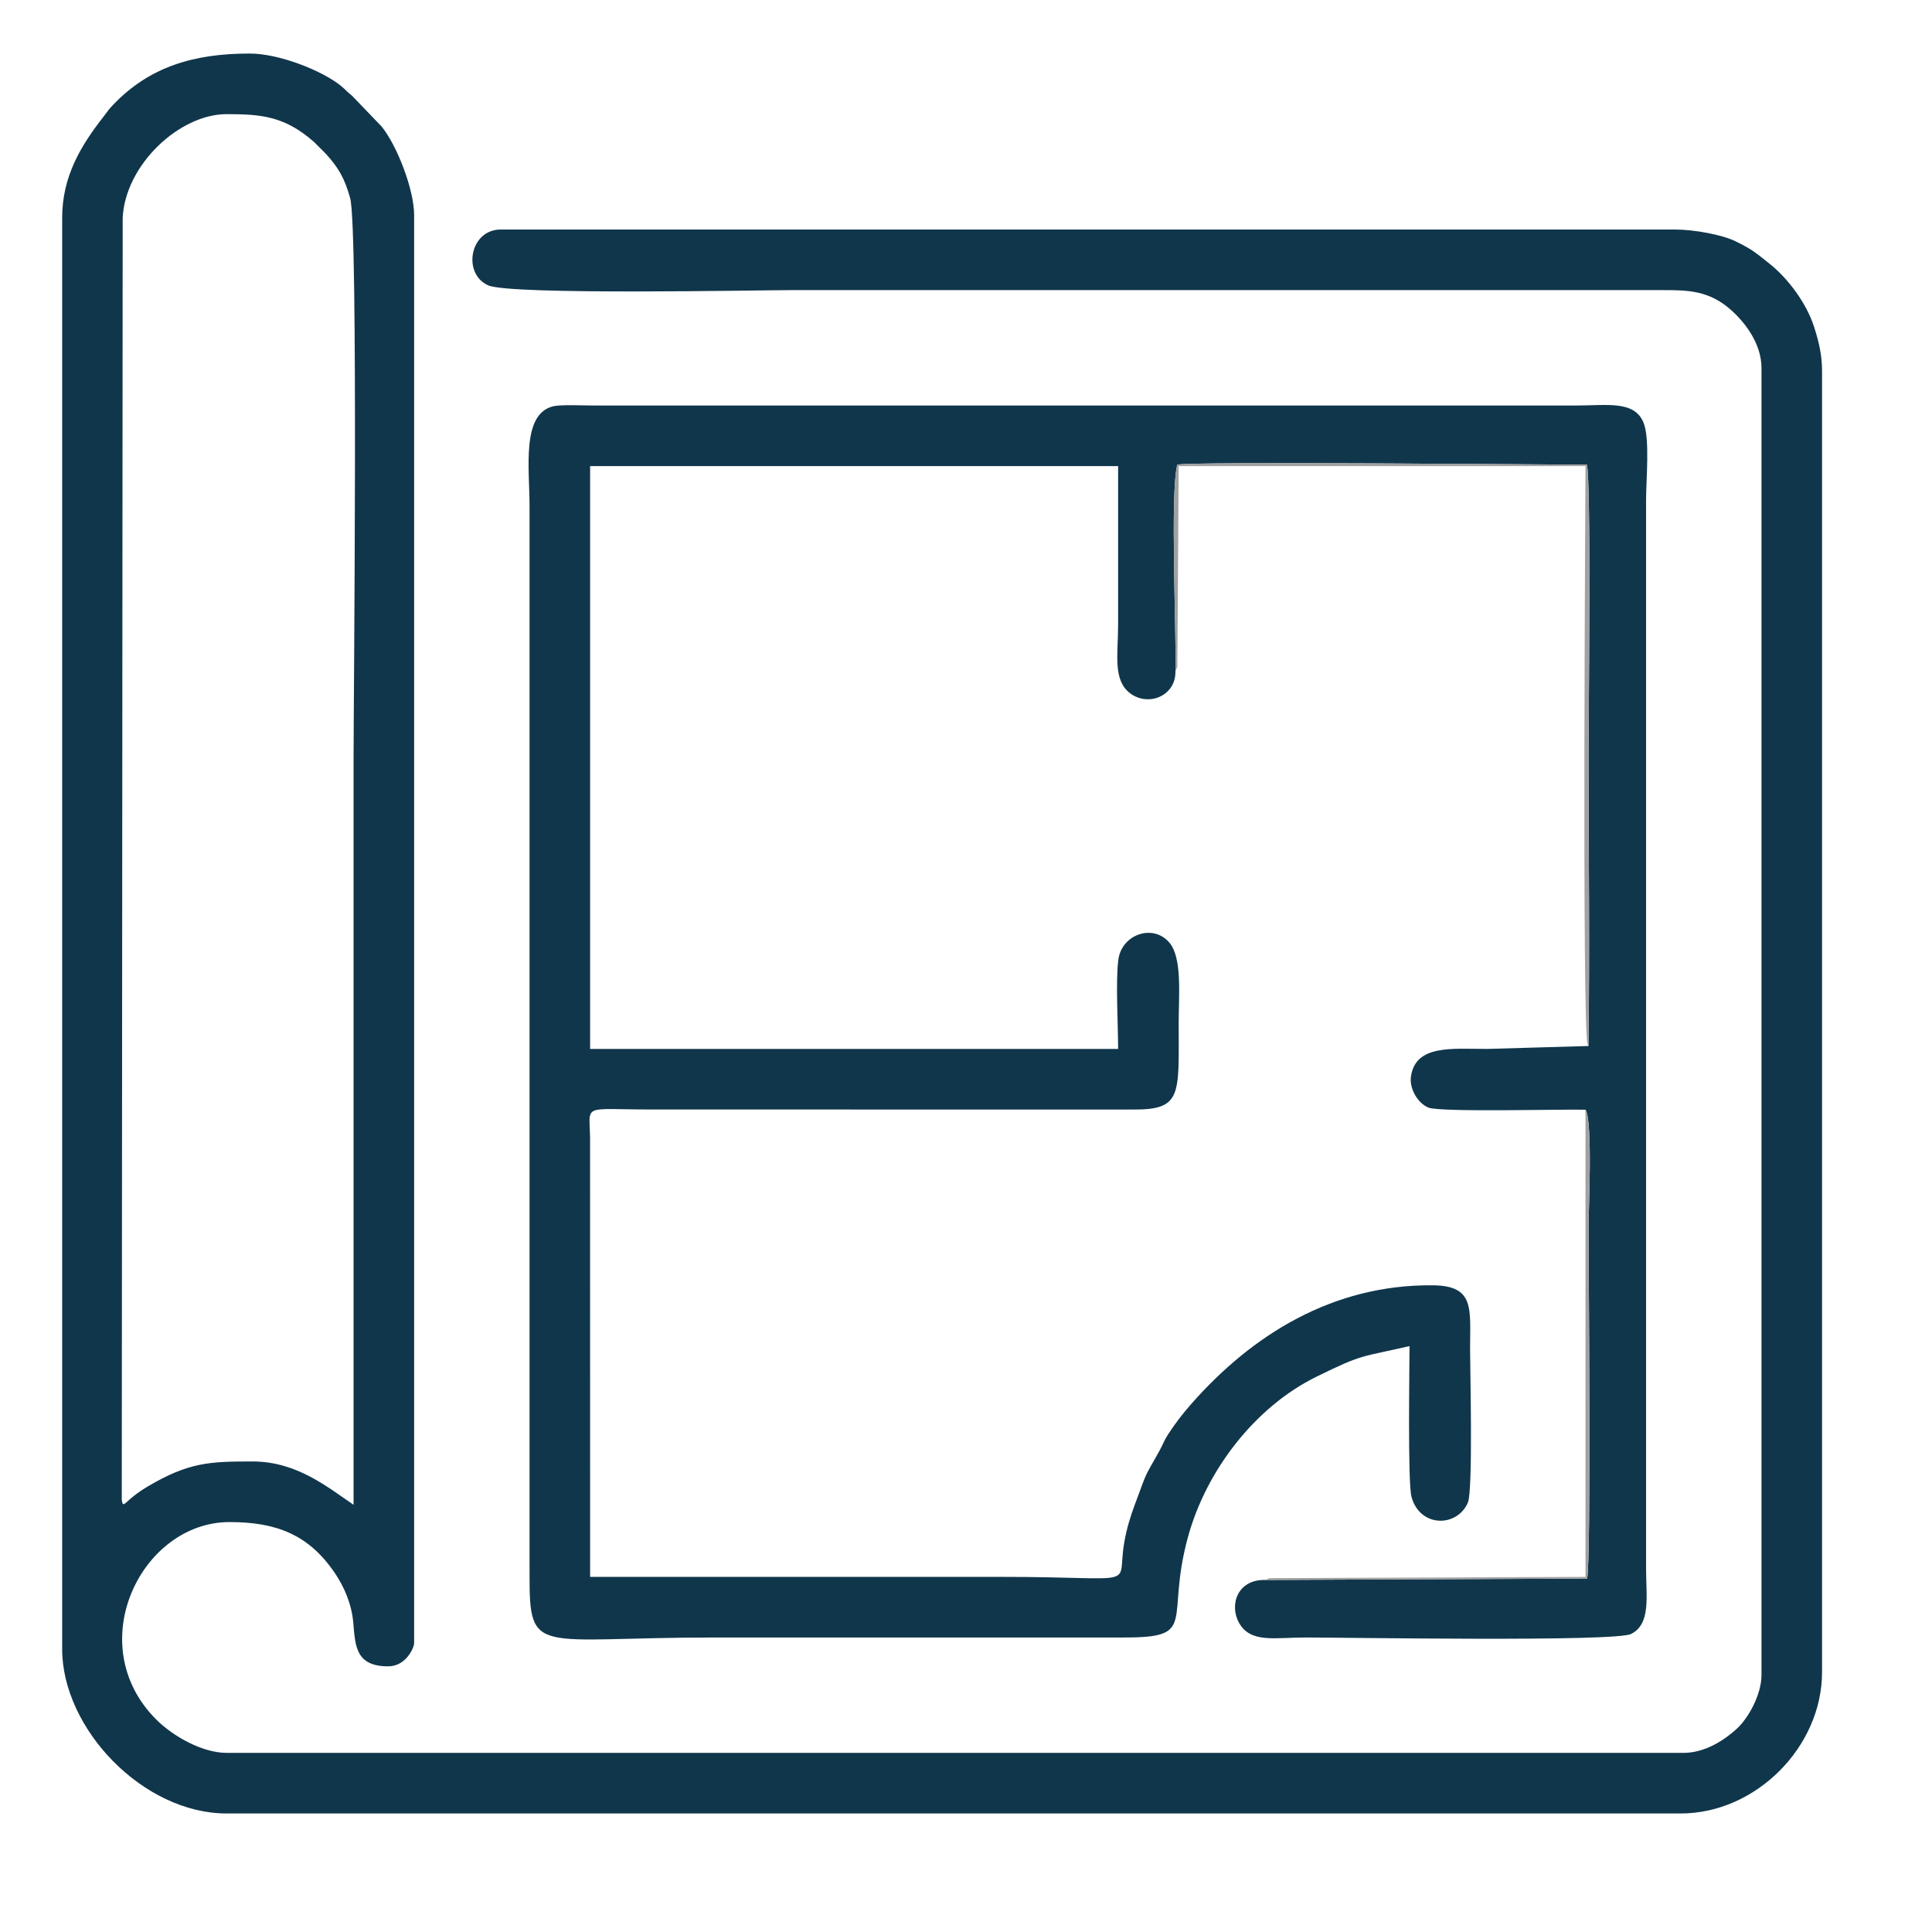 <?xml version="1.0" encoding="UTF-8"?>
<!DOCTYPE svg PUBLIC "-//W3C//DTD SVG 1.1//EN" "http://www.w3.org/Graphics/SVG/1.1/DTD/svg11.dtd">
<!-- Creator: CorelDRAW 2021 (64-Bit) -->
<svg xmlns="http://www.w3.org/2000/svg" xml:space="preserve" width="4.233mm" height="4.233mm" version="1.1" style="shape-rendering:geometricPrecision; text-rendering:geometricPrecision; image-rendering:optimizeQuality; fill-rule:evenodd; clip-rule:evenodd"
viewBox="0 0 42332 42332"
 xmlns:xlink="http://www.w3.org/1999/xlink"
 xmlns:xodm="http://www.corel.com/coreldraw/odm/2003">
 <defs>
  <style type="text/css">
   <![CDATA[
    .fil0 {fill:#10364B}
    .fil1 {fill:#A1A1A1}
   ]]>
  </style>
 </defs>
 <g id="Слой_x0020_1">
  <g id="_2790132366432">
   <path class="fil0" d="M4965 2501c771,0 1277,48 1917,611l253 253c277,302 415,535 538,979 180,648 74,11069 74,12254 0,5457 0,10915 0,16373 -547,-366 -1230,-949 -2213,-949 -936,0 -1398,16 -2297,548 -522,309 -535,519 -569,295l20 -28090c56,-1167 1246,-2274 2277,-2274zm-3603 2275l0 31356c0,1746 1772,3603 3603,3603l31861 0c1643,0 3097,-1455 3097,-3098l0 -28510c0,-352 -73,-649 -174,-964 -163,-509 -565,-1064 -999,-1403 -276,-216 -342,-288 -726,-475 -284,-139 -893,-256 -1325,-256l-25728 0c-679,0 -845,968 -275,1223 484,217 5948,105 6596,105l19155 0c538,-2 1001,12 1470,425 307,270 679,738 679,1282l0 28636c0,434 -291,948 -535,1173 -267,247 -697,534 -1172,534l-31924 0c-530,0 -1172,-361 -1543,-732 -1646,-1646 -325,-4325 1606,-4325 1030,0 1735,276 2304,1110 205,300 374,678 410,1107 42,505 57,944 763,944 398,0 569,-417 569,-506l0 -31292c0,-569 -384,-1540 -713,-1942l-651 -677c-117,-92 -132,-123 -234,-208 -399,-329 -1348,-713 -2005,-713 -1228,0 -2197,292 -2989,1120 -111,116 -103,121 -199,244 -506,645 -921,1322 -921,2239z"/>
   <path class="fil0" d="M25755 14701c22,-902 -119,-3894 40,-4519 261,-75 8013,-3 8976,0 94,368 36,5513 36,6353 0,2123 27,4264 -2,6384l-2215 64c-774,0 -1569,-99 -1674,600 -41,268 150,595 387,687 271,104 2976,31 3437,45 161,241 67,2242 67,2524 0,1007 58,7315 -31,7749l-7053 31c-606,-17 -797,544 -572,943 253,447 784,317 1457,317 893,0 6774,99 7130,-77 440,-219 329,-821 329,-1441l0 -23389c0,-483 88,-1361 -57,-1714 -200,-488 -806,-373 -1460,-373l-21556 0c-202,0 -704,-23 -870,16 -704,170 -521,1355 -521,2197l0 23390c-3,1819 131,1391 4046,1391l8976 0c1646,4 902,-364 1404,-2200 399,-1458 1467,-2849 2810,-3511 1047,-516 972,-424 2045,-674 0,448 -42,2997 44,3306 186,677 1003,668 1235,122 115,-271 48,-2945 48,-3365 0,-887 106,-1387 -819,-1395 -2195,-20 -3966,1090 -5299,2610 -180,206 -336,407 -492,645 -91,137 -118,229 -197,373 -358,646 -235,362 -536,1170 -98,262 -180,523 -235,840 -177,1017 419,751 -2663,751 -3013,0 -6026,0 -9040,0l-1 -9610c-10,-769 -197,-631 1329,-631l10558 1c1093,10 1010,-318 1010,-1897 0,-605 81,-1422 -202,-1758 -357,-425 -1048,-184 -1120,372 -62,476 -5,1428 -5,1955l-11569 0 0 -12770 11569 0c0,1159 0,2318 0,3477 0,646 -122,1212 267,1503 396,297 1004,58 989,-492z"/>
   <path class="fil1" d="M25755 14701c10,-13 20,-52 22,-44 3,9 17,-34 20,-45l29 -4399 8914 0c0,243 -79,12281 45,12662 3,11 11,31 20,44 29,-2120 2,-4261 2,-6384 0,-840 58,-5985 -36,-6353 -963,-3 -8715,-75 -8976,0 -159,625 -18,3617 -40,4519z"/>
   <path class="fil1" d="M27723 34619l7053 -31c89,-434 31,-6742 31,-7749 0,-282 94,-2283 -67,-2524l0 10236 -6927 28c-14,4 -36,16 -46,19 -11,4 -31,12 -44,21z"/>
  </g>
 </g>
</svg>
